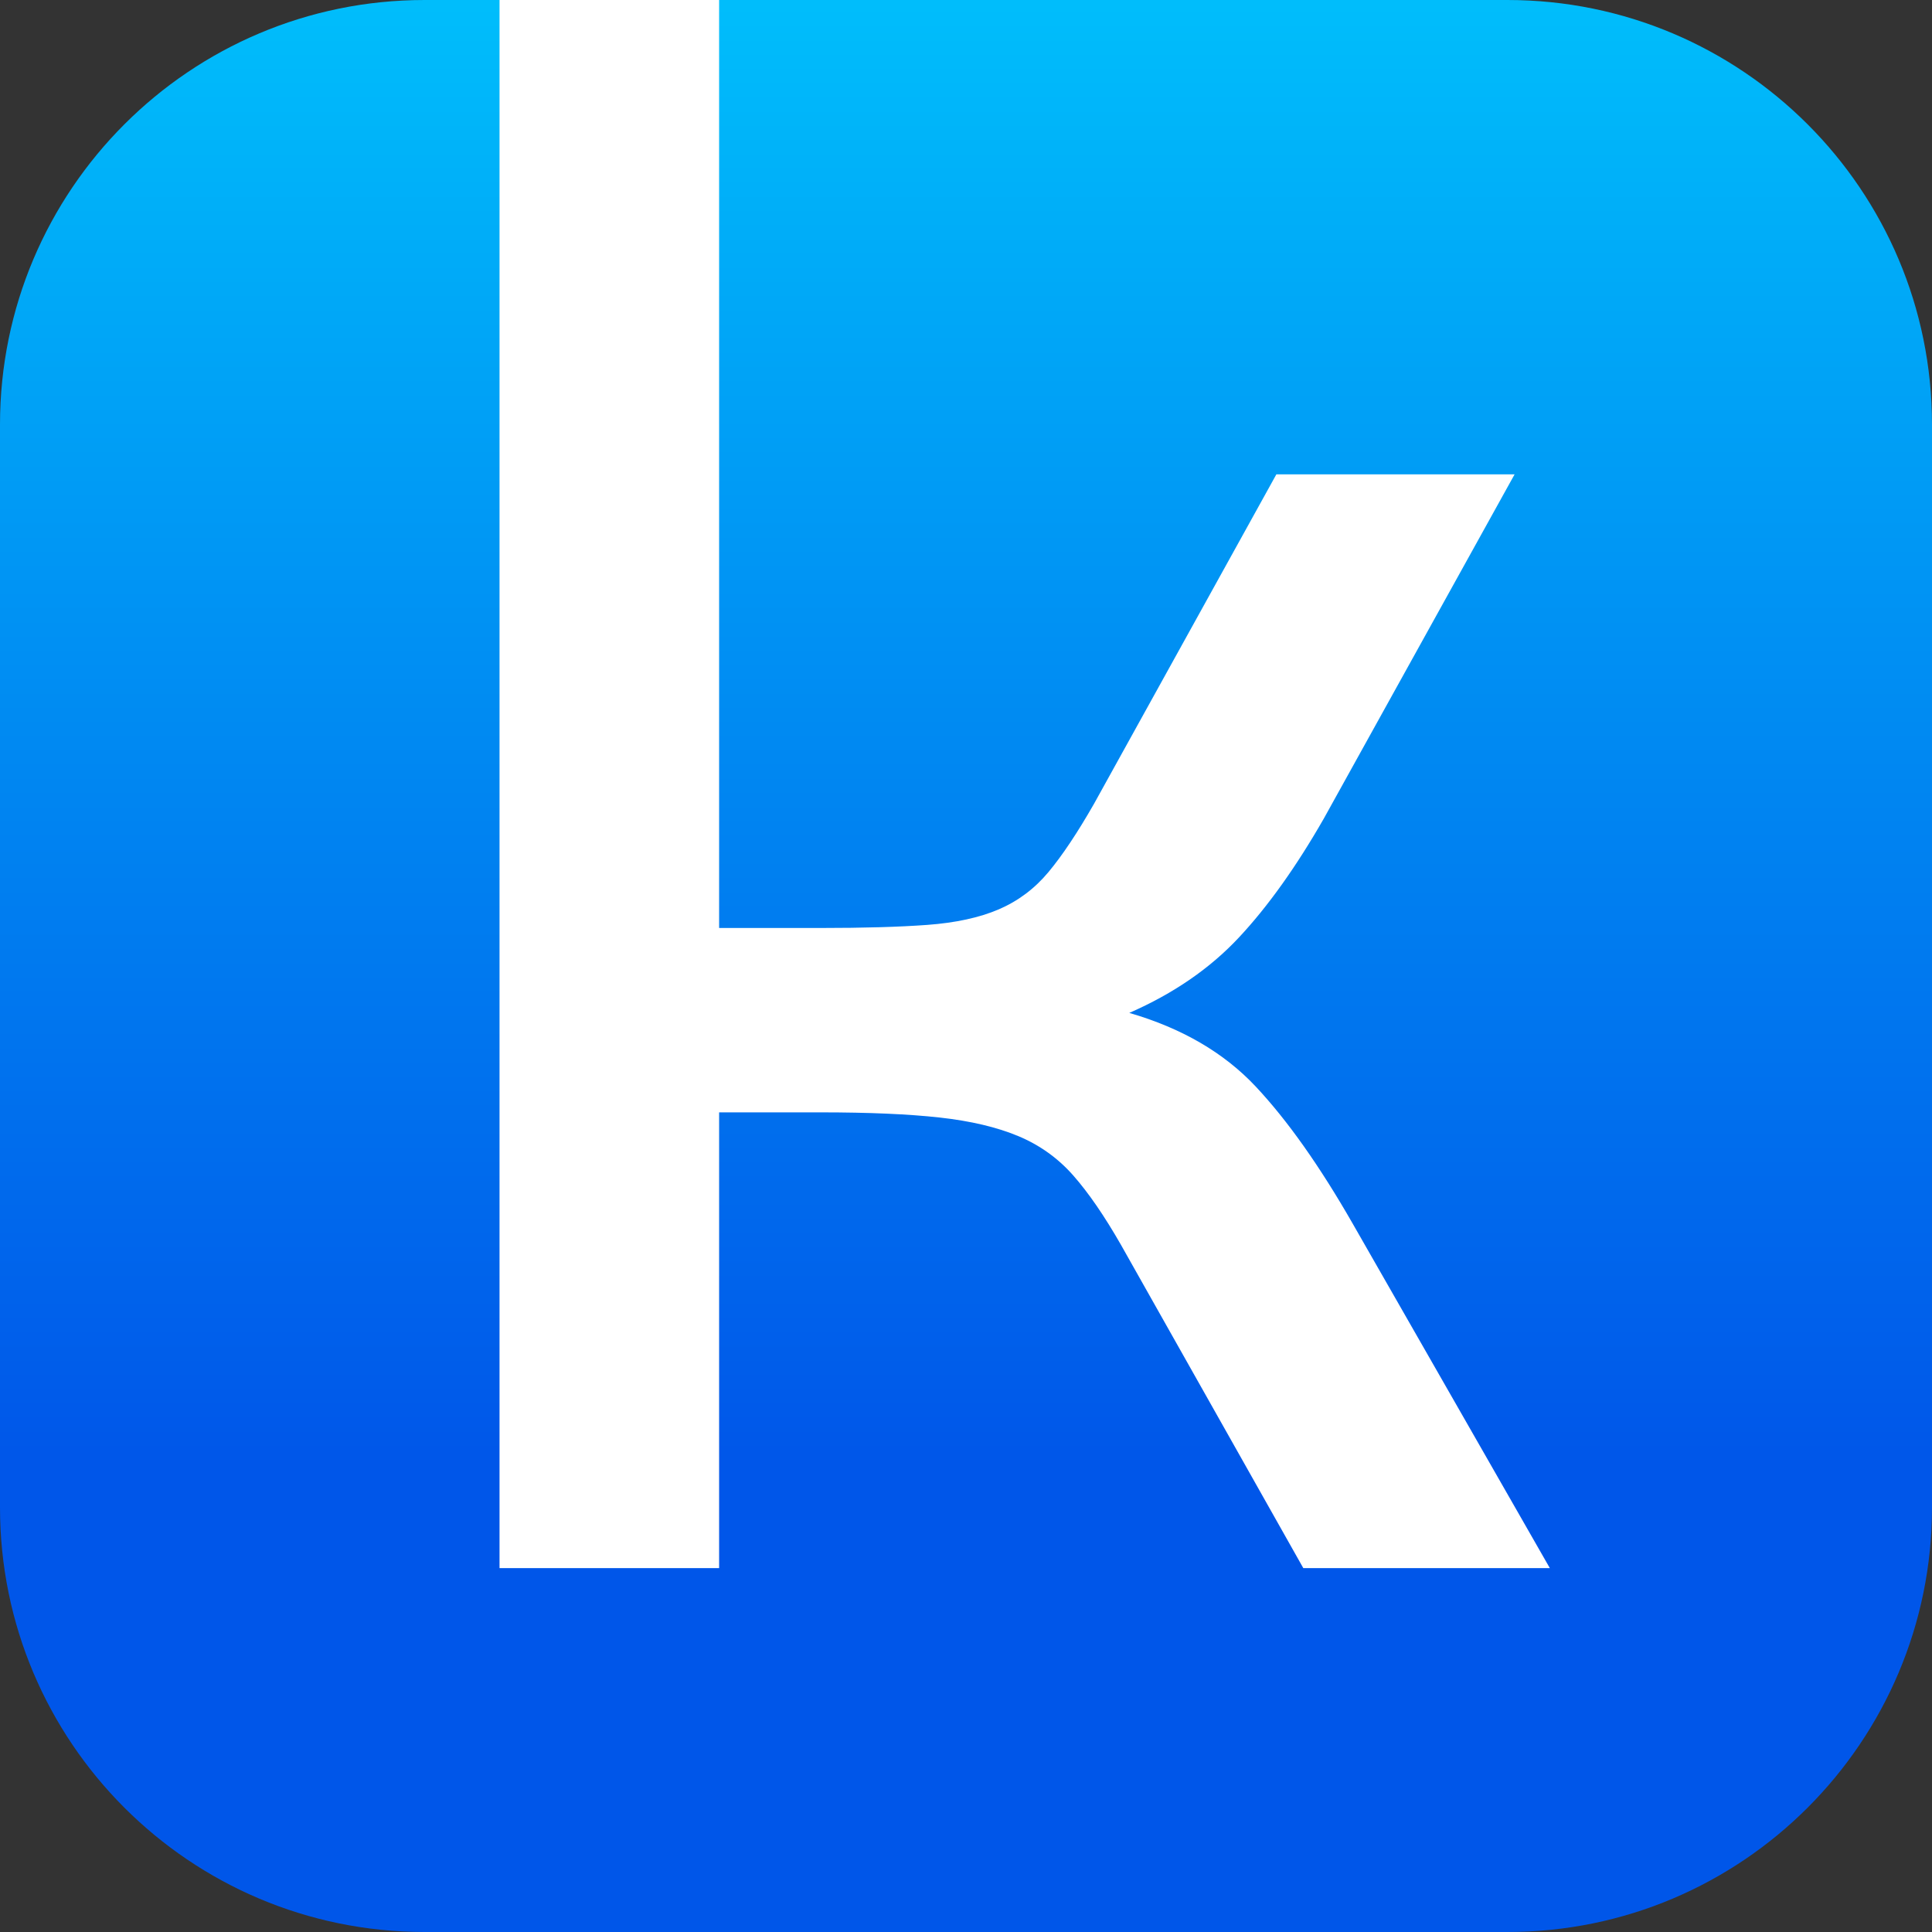 <?xml version="1.0" encoding="utf-8"?>
<!-- Generator: Adobe Illustrator 16.0.0, SVG Export Plug-In . SVG Version: 6.00 Build 0)  -->
<!DOCTYPE svg PUBLIC "-//W3C//DTD SVG 1.1//EN" "http://www.w3.org/Graphics/SVG/1.1/DTD/svg11.dtd">
<svg version="1.1" xmlns="http://www.w3.org/2000/svg" xmlns:xlink="http://www.w3.org/1999/xlink" x="0px" y="0px" width="1024px"
	 height="1024px" viewBox="0 0 1024 1024" enable-background="new 0 0 1024 1024" xml:space="preserve">
<rect x="0" y="0" width="1024" height="1024" fill="#333333" stroke="none"/>
<g id="Layer_1">
	<linearGradient id="SVGID_1_" gradientUnits="userSpaceOnUse" x1="512" y1="-177.835" x2="512" y2="777.696">
		<stop  offset="0" style="stop-color:#00D5FF"/>
		<stop  offset="1" style="stop-color:#0056E9"/>
	</linearGradient>
	<path fill="url(#SVGID_1_)" d="M798.98,0H225.02C100.757,0,0.021,100.724,0,224.981V798.98
		C0,923.229,100.704,1023.958,224.943,1024H798.98C923.255,1024,1024,923.255,1024,798.98V225.02C1024,100.745,923.255,0,798.98,0z"
		/>
</g>
<g id="Layer_2">
	<g>
		<path fill="#FFFFFF" d="M381.151-0.049v491.902h53.8c22.686,0,41.527-0.536,56.541-1.638c14.998-1.103,27.632-3.844,37.873-8.239
			c10.239-4.396,19.031-10.98,26.356-19.772c7.31-8.775,15.376-20.858,24.166-36.234l96.62-174.569h126.268L701.76,433.658
			c-14.65,25.616-29.649,46.663-45.024,63.142c-15.377,16.479-34.77,29.822-58.196,40.062c27.822,8.067,50.146,21.064,66.986,38.992
			c16.825,17.928,34.029,42.269,51.61,73.004l104.308,182.273H690.779L594.16,659.838c-8.79-15.36-17.219-27.616-25.271-36.769
			c-8.049-9.154-17.754-16.116-29.096-20.875c-11.344-4.757-25.254-8.05-41.717-9.878c-16.479-1.826-37.51-2.741-63.126-2.741h-53.8
			v241.556H264.76V-0.049H381.151z"/>
	</g>
</g>
</svg>
